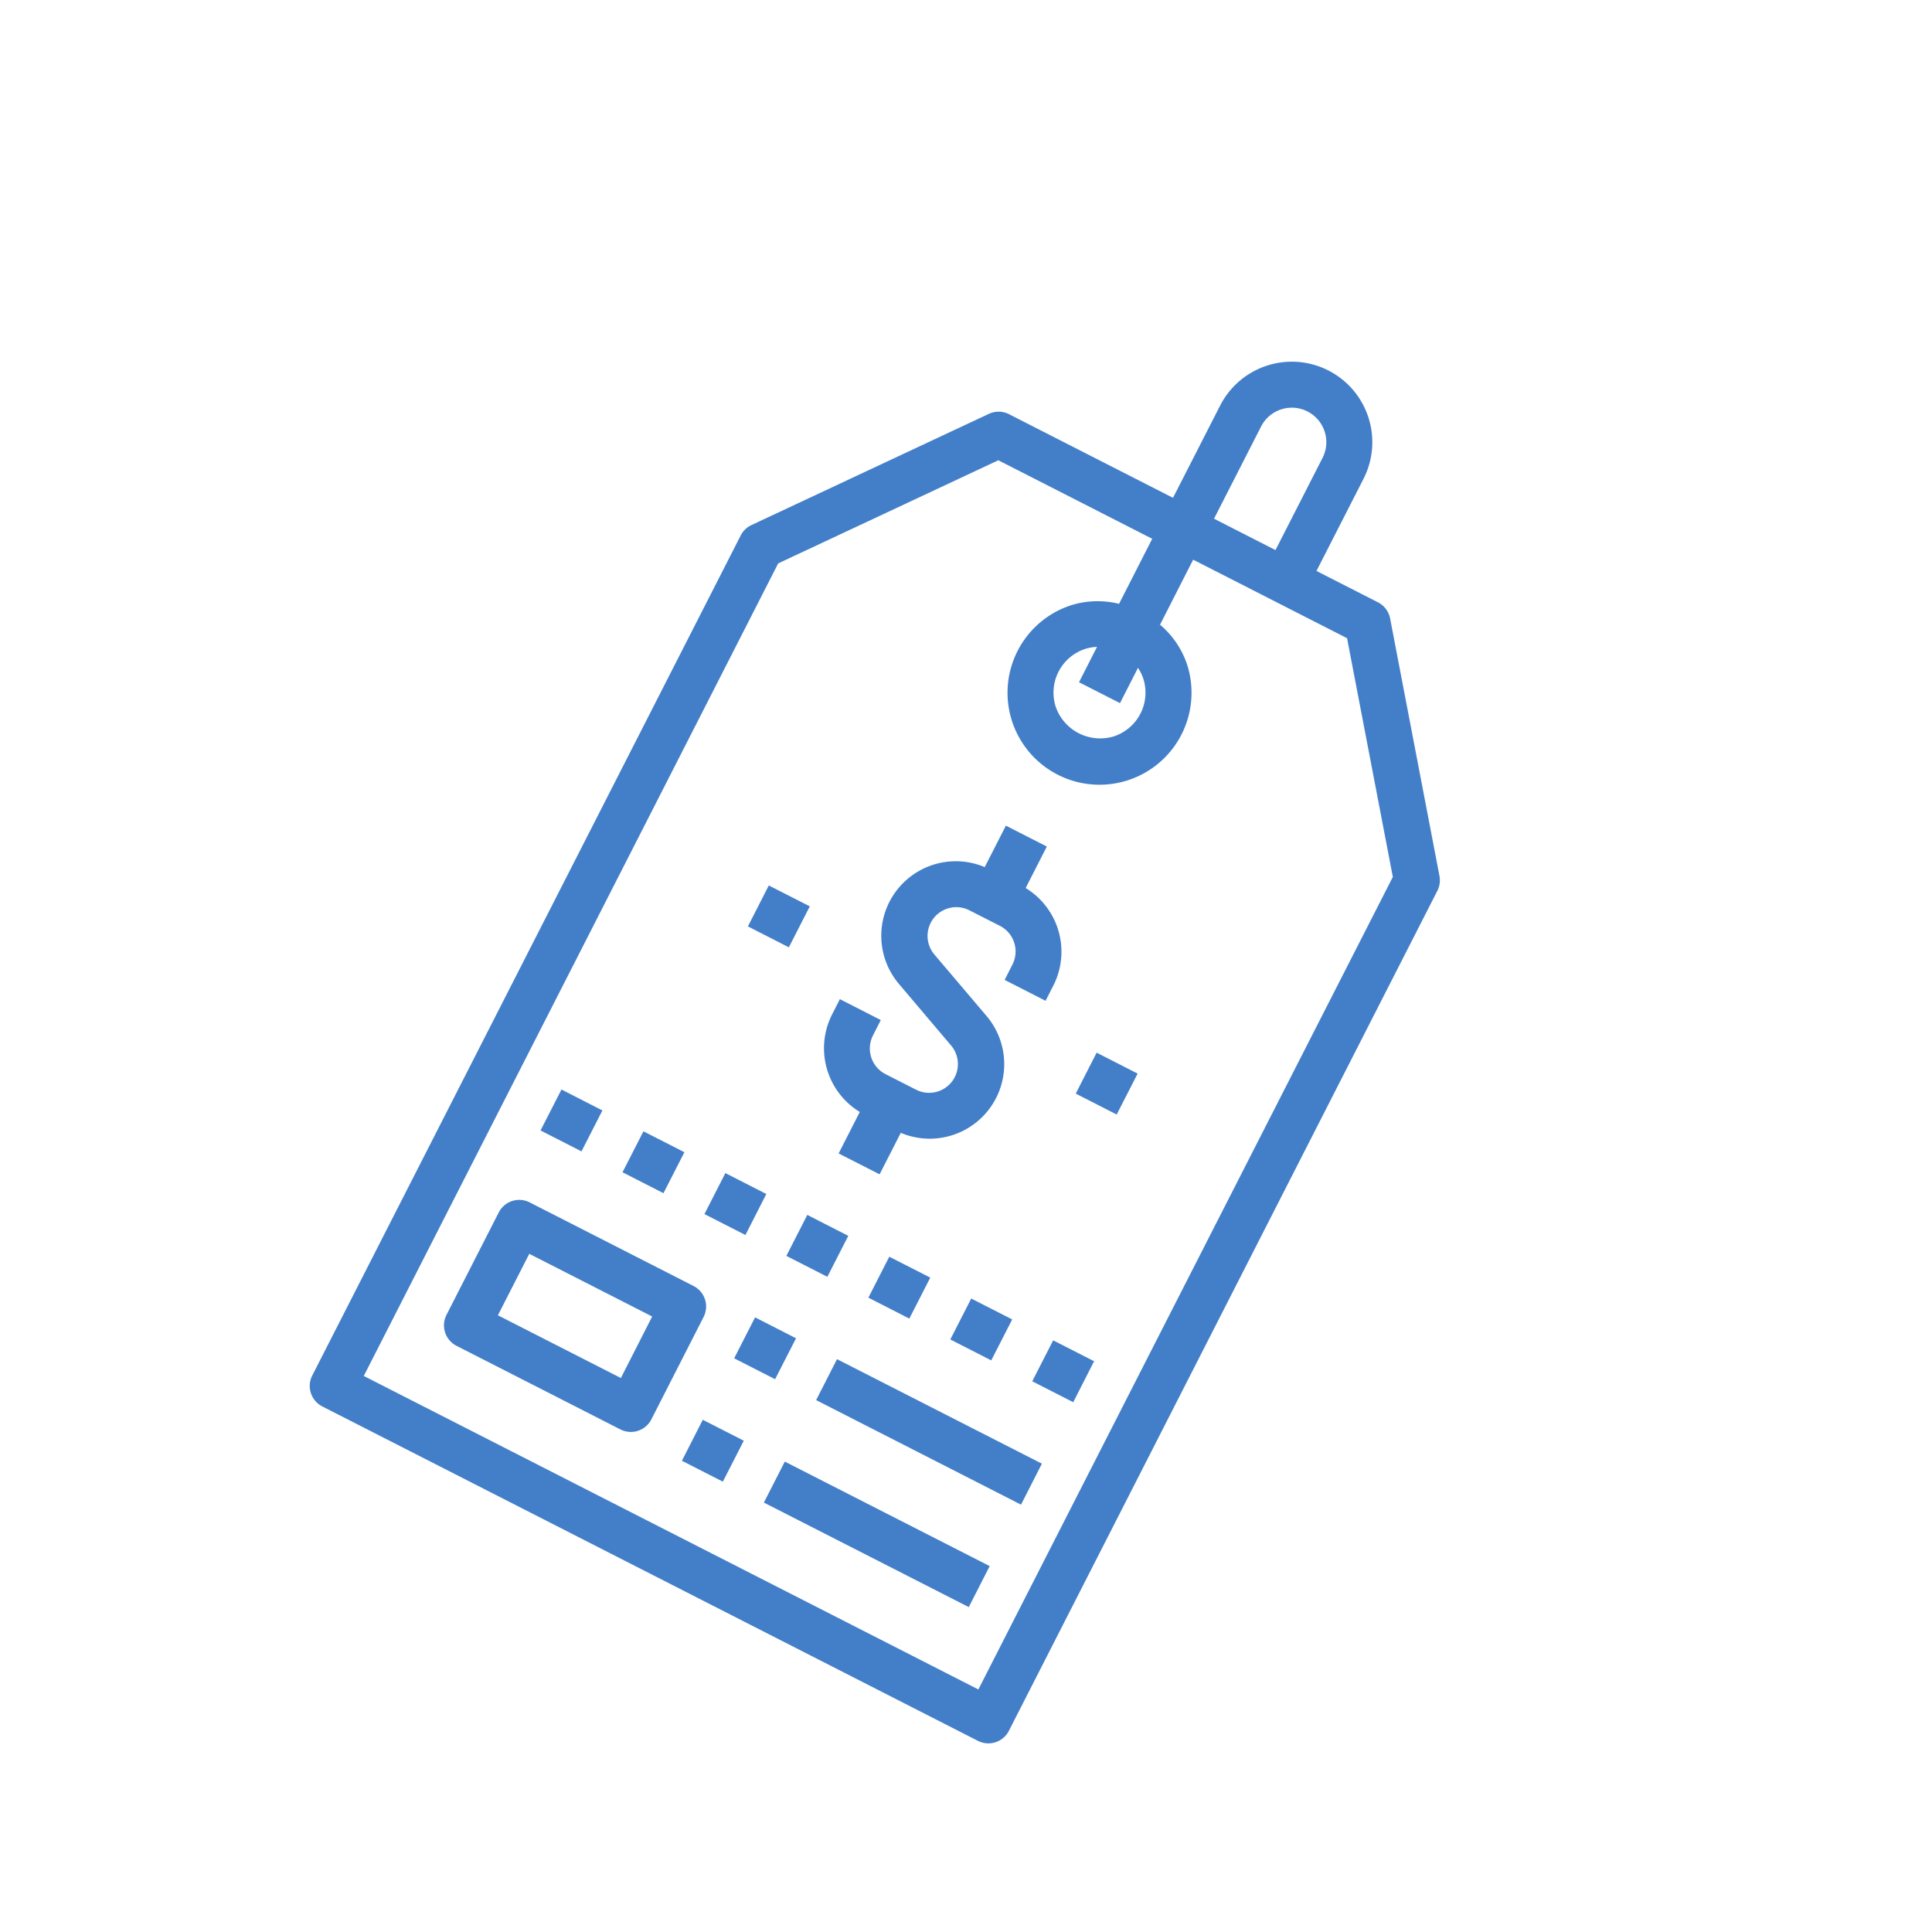 <svg width="42" height="42" fill="none" xmlns="http://www.w3.org/2000/svg"><g clip-path="url(#clip0_29_0)" fill="#437FC8"><path d="M31.293 19.044l-1.073-5.599a.5.5 0 00-.264-.351l-1.337-.682 1.023-2.004a1.75 1.75 0 10-3.118-1.59L25.5 10.822l-3.563-1.817a.5.5 0 00-.44-.008l-5.162 2.418a.5.5 0 00-.233.226L6.788 29.903a.5.5 0 00.219.672l14.253 7.27a.5.5 0 00.672-.218l9.315-18.262a.5.5 0 00.046-.32zm-3.878-9.772a.75.75 0 111.336.682l-1.023 2.004-1.336-.682 1.023-2.004zm-3.067 6.013l.391-.767a.98.98 0 01.114.231 1 1 0 01-.642 1.26 1.023 1.023 0 01-1.26-.643 1 1 0 01.643-1.26.979.979 0 01.254-.043l-.391.768.89.454zm-3.08 21.442l-13.36-6.815 9.009-17.664 4.786-2.242 3.345 1.707-.721 1.414a1.924 1.924 0 00-1.041.03 2 2 0 102.519 1.285 1.924 1.924 0 00-.587-.861l.72-1.414 3.346 1.707.995 5.19-9.01 17.663z"/><path d="M22.73 21.757l.17-.334a1.622 1.622 0 00-.603-2.118l.46-.902-.89-.454-.46.901a1.62 1.62 0 00-1.86 2.546l1.131 1.335a.625.625 0 01-.759.96l-.668-.34a.626.626 0 01-.273-.842l.17-.334-.89-.454-.17.334a1.622 1.622 0 00.603 2.118l-.46.902.891.454.46-.902a1.62 1.62 0 001.86-2.546l-1.132-1.334a.625.625 0 01.759-.96l.668.34a.626.626 0 01.273.841l-.17.334.89.455zm2 1.581l-.89-.454-.454.89.89.455.455-.89zm-7.126-3.635l-.891-.454-.454.89.89.455.455-.89zm-4.508 4.437l-.89-.455-.455.89.89.455.455-.89zm1.782.908l-.89-.454-.455.89.89.455.455-.89zm7.772 6.771l-4.454-2.272-.454.89 4.454 2.273.454-.891zm-5.99-5.862l-.891-.455-.455.891.891.455.454-.891zm1.78.909l-.89-.455-.455.891.891.455.455-.891zm1.783.908l-.891-.454-.454.89.89.455.455-.89zm1.781.909l-.89-.454-.455.89.89.455.455-.89zm1.781.909l-.89-.454-.455.89.891.455.454-.891zm-6.48-.499l-.89-.455-.455.891.89.454.455-.89zm4.21 4.953l-4.454-2.272-.455.891 4.454 2.272.455-.891zM16.17 31.32l-.892-.455-.454.891.89.454.455-.89zm-1.092-3.363l-3.563-1.818a.5.5 0 00-.673.219l-1.136 2.227a.5.5 0 00.218.672l3.564 1.818a.5.5 0 00.672-.219l1.136-2.227a.5.5 0 00-.218-.672zm-1.581 2l-2.673-1.364.682-1.336 2.672 1.363-.681 1.337z"/></g><defs><clipPath id="clip0_29_0"><path fill="#fff" transform="rotate(27.024 5.806 30.302)" d="M0 0h30v30H0z"/></clipPath></defs></svg>